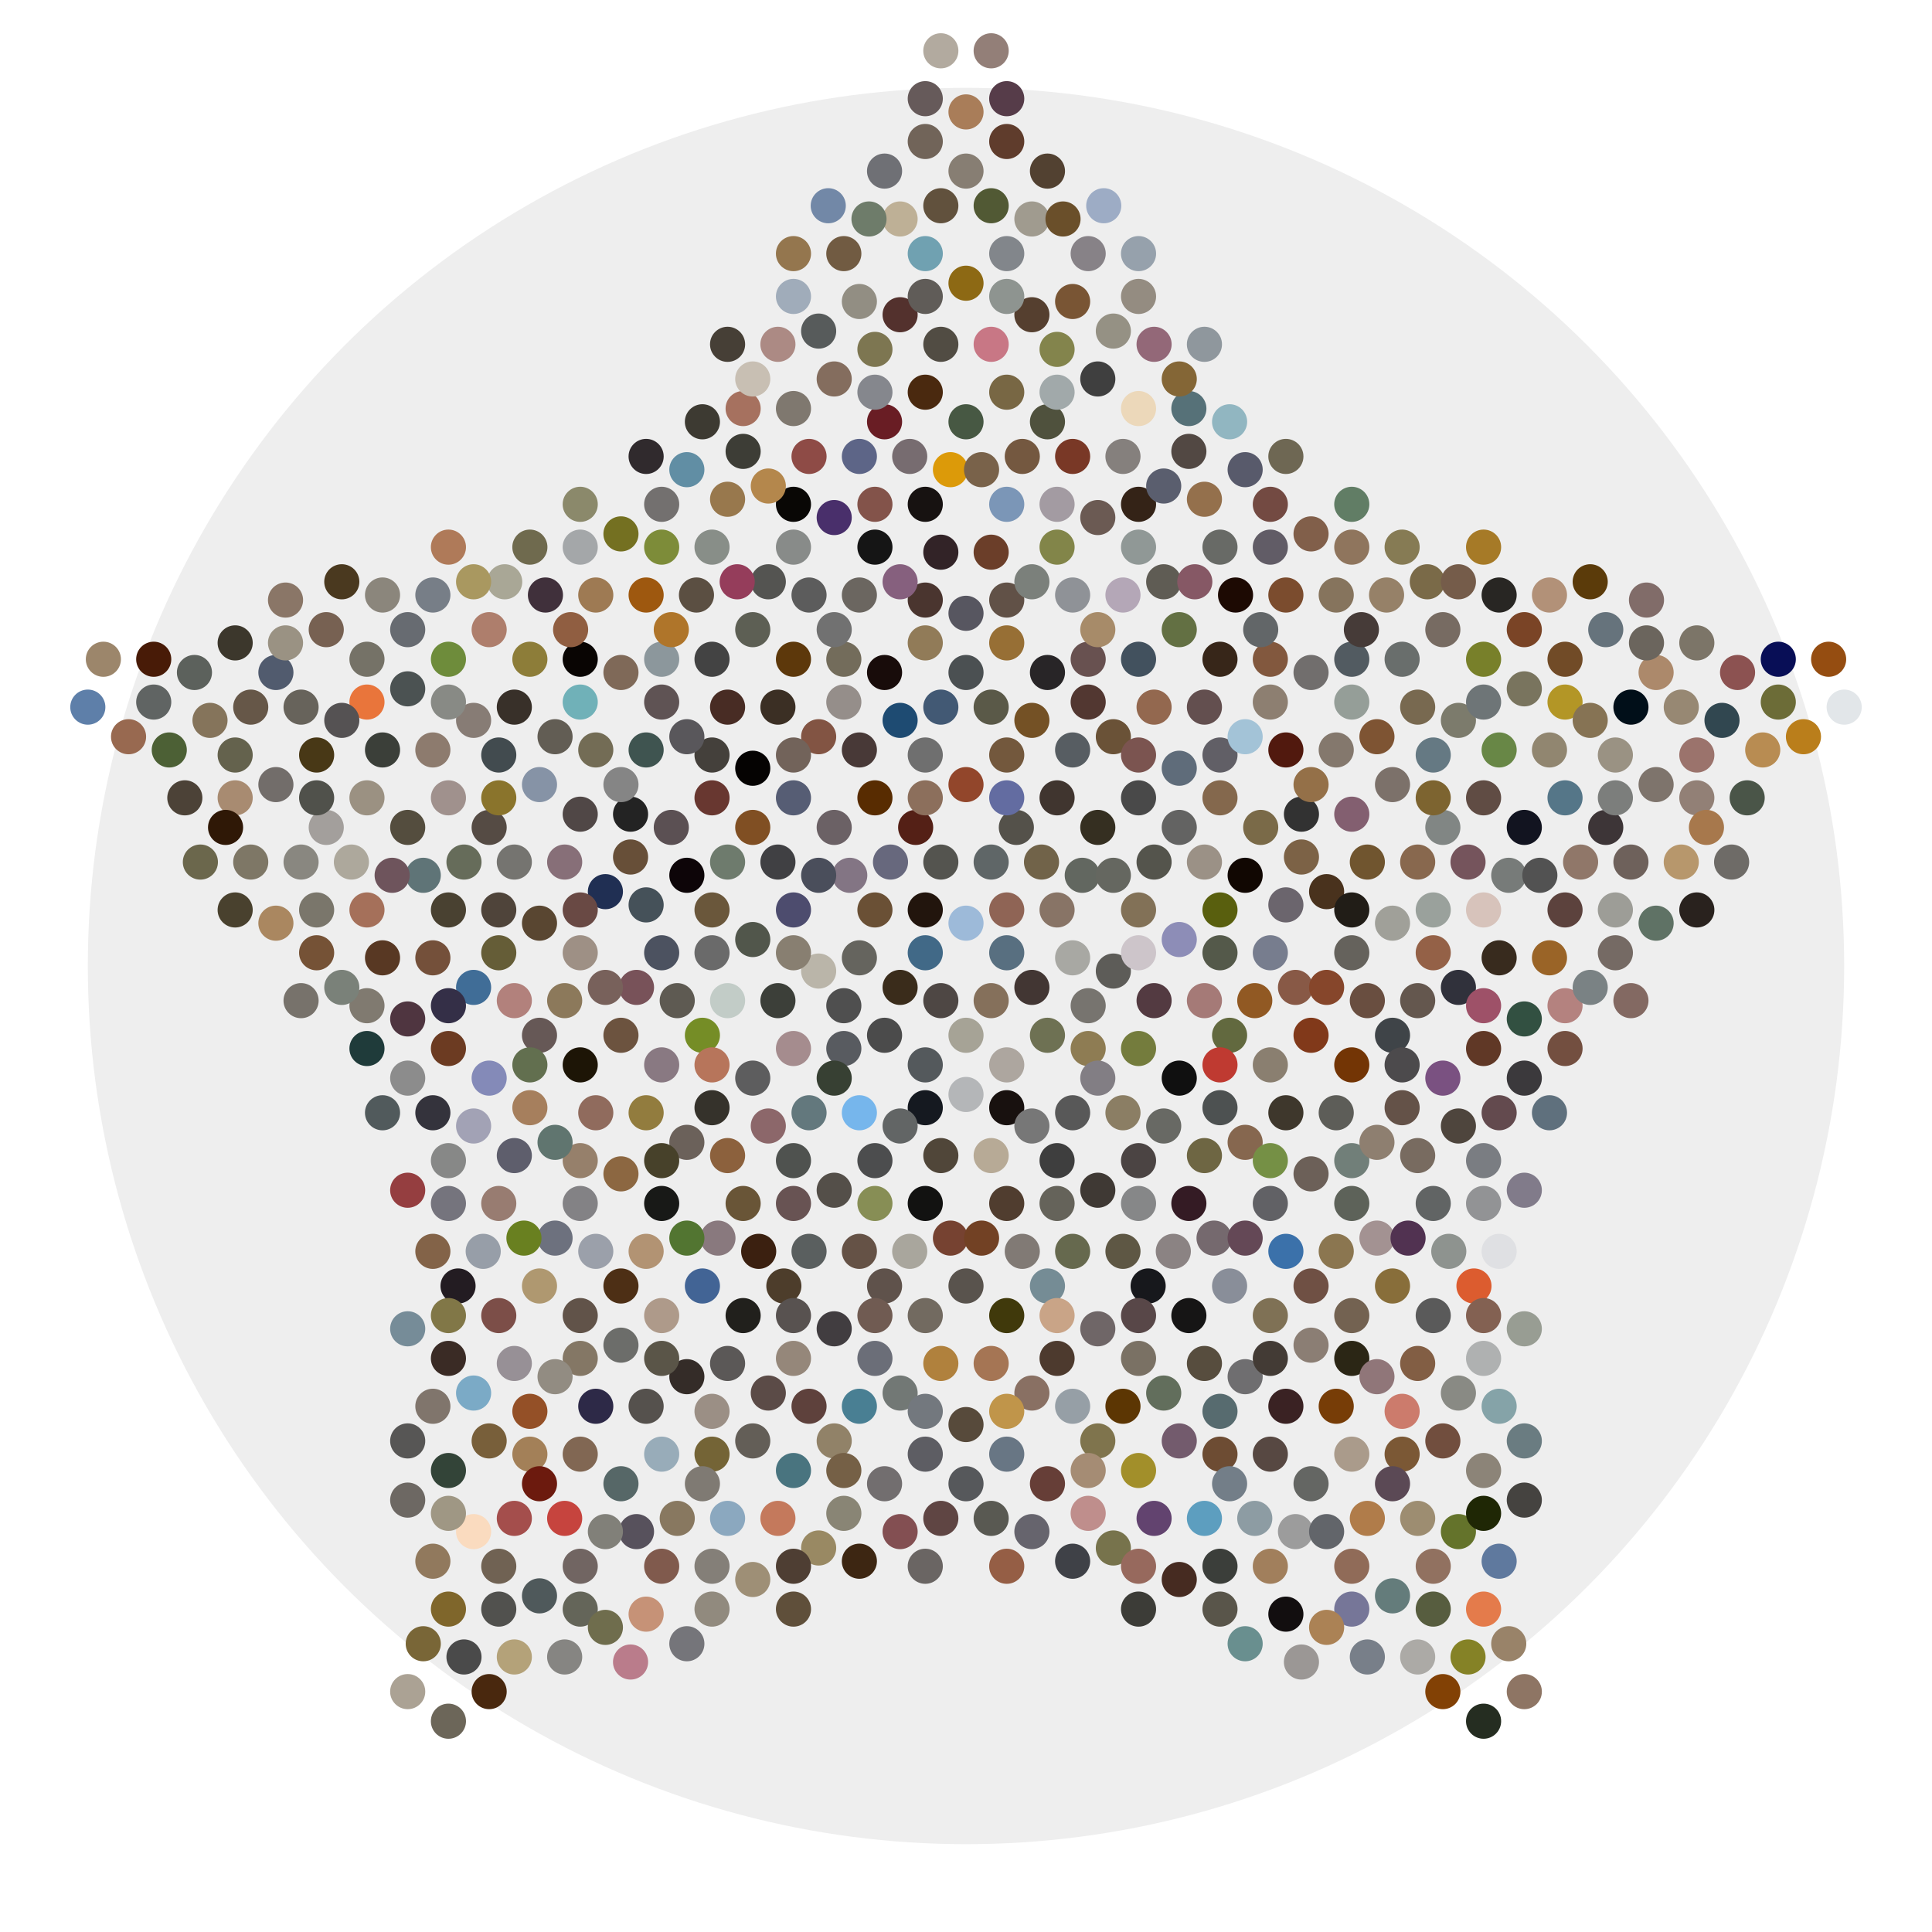 <?xml version="1.0" encoding="utf-8"?>
<svg width="100%" height="100%" viewBox="-110 -110 220 220"
     preserveAspectRatio="xMidYMin meet"
     version="1.1" baseProfile="full" xmlns="http://www.w3.org/2000/svg">
<g style="stroke:#000;stroke-width:0">
<circle cx="0" cy="0" r="100" fill="#eee"/>
<circle cx="0" cy="-4.876" r="2" fill="#9dbad9"/>
<circle cx="-4.638" cy="-1.507" r="2" fill="#416987"/>
<circle cx="4.638" cy="-1.507" r="2" fill="#586f80"/>
<circle cx="-2.866" cy="3.945" r="2" fill="#4e4744"/>
<circle cx="2.866" cy="3.945" r="2" fill="#85705b"/>
<circle cx="-7.504" cy="2.438" r="2" fill="#3a2c1b"/>
<circle cx="7.504" cy="2.438" r="2" fill="#423633"/>
<circle cx="-4.638" cy="-6.383" r="2" fill="#22150d"/>
<circle cx="4.638" cy="-6.383" r="2" fill="#8f6455"/>
<circle cx="0" cy="7.89" r="2" fill="#a6a396"/>
<circle cx="-12.142" cy="-0.931" r="2" fill="#65645e"/>
<circle cx="12.142" cy="-0.931" r="2" fill="#a8a8a3"/>
<circle cx="-9.275" cy="7.89" r="2" fill="#4b4b4b"/>
<circle cx="9.275" cy="7.89" r="2" fill="#6e7153"/>
<circle cx="-4.638" cy="11.26" r="2" fill="#54595c"/>
<circle cx="4.638" cy="11.26" r="2" fill="#ada69f"/>
<circle cx="-2.866" cy="-11.835" r="2" fill="#54544f"/>
<circle cx="2.866" cy="-11.835" r="2" fill="#5f6667"/>
<circle cx="-10.37" cy="-6.383" r="2" fill="#6a5035"/>
<circle cx="10.37" cy="-6.383" r="2" fill="#887466"/>
<circle cx="-13.913" cy="4.521" r="2" fill="#4f4f4f"/>
<circle cx="13.913" cy="4.521" r="2" fill="#77746f"/>
<circle cx="-8.599" cy="-11.835" r="2" fill="#67687d"/>
<circle cx="8.599" cy="-11.835" r="2" fill="#716349"/>
<circle cx="0" cy="14.629" r="2" fill="#b4b6b8"/>
<circle cx="-5.733" cy="-15.78" r="2" fill="#542016"/>
<circle cx="5.733" cy="-15.78" r="2" fill="#54514a"/>
<circle cx="-16.779" cy="0.576" r="2" fill="#bab5a9"/>
<circle cx="16.779" cy="0.576" r="2" fill="#5d5c58"/>
<circle cx="-13.913" cy="9.397" r="2" fill="#585b60"/>
<circle cx="13.913" cy="9.397" r="2" fill="#8e7c53"/>
<circle cx="-4.638" cy="16.136" r="2" fill="#151920"/>
<circle cx="4.638" cy="16.136" r="2" fill="#18110f"/>
<circle cx="-13.237" cy="-10.328" r="2" fill="#837584"/>
<circle cx="13.237" cy="-10.328" r="2" fill="#626760"/>
<circle cx="-19.646" cy="-1.507" r="2" fill="#887f71"/>
<circle cx="19.646" cy="-1.507" r="2" fill="#cdc5ca"/>
<circle cx="-15.008" cy="12.767" r="2" fill="#374033"/>
<circle cx="15.008" cy="12.767" r="2" fill="#827e84"/>
<circle cx="-4.638" cy="-19.15" r="2" fill="#8c6f5c"/>
<circle cx="4.638" cy="-19.15" r="2" fill="#636ca1"/>
<circle cx="-16.779" cy="-10.328" r="2" fill="#4a4e5b"/>
<circle cx="16.779" cy="-10.328" r="2" fill="#656760"/>
<circle cx="-7.504" cy="18.219" r="2" fill="#626565"/>
<circle cx="7.504" cy="18.219" r="2" fill="#777777"/>
<circle cx="-12.142" cy="16.712" r="2" fill="#76b6ec"/>
<circle cx="12.142" cy="16.712" r="2" fill="#585858"/>
<circle cx="0" cy="-20.657" r="2" fill="#92462b"/>
<circle cx="-19.646" cy="-6.383" r="2" fill="#4d4c6e"/>
<circle cx="19.646" cy="-6.383" r="2" fill="#827157"/>
<circle cx="-21.417" cy="3.945" r="2" fill="#3c3f39"/>
<circle cx="21.417" cy="3.945" r="2" fill="#533a41"/>
<circle cx="-19.646" cy="9.397" r="2" fill="#a58c8e"/>
<circle cx="19.646" cy="9.397" r="2" fill="#747c3d"/>
<circle cx="-10.37" cy="-19.15" r="2" fill="#582c01"/>
<circle cx="10.37" cy="-19.15" r="2" fill="#40352f"/>
<circle cx="-15.008" cy="-15.78" r="2" fill="#6b6165"/>
<circle cx="15.008" cy="-15.78" r="2" fill="#352f21"/>
<circle cx="-2.866" cy="21.588" r="2" fill="#504639"/>
<circle cx="2.866" cy="21.588" r="2" fill="#b7aa96"/>
<circle cx="-21.417" cy="-11.835" r="2" fill="#404043"/>
<circle cx="21.417" cy="-11.835" r="2" fill="#54544c"/>
<circle cx="-24.283" cy="-3.014" r="2" fill="#51564b"/>
<circle cx="24.283" cy="-3.014" r="2" fill="#8d8db7"/>
<circle cx="-10.37" cy="22.164" r="2" fill="#4c4d4e"/>
<circle cx="10.37" cy="22.164" r="2" fill="#3e3e3e"/>
<circle cx="-4.638" cy="-24.026" r="2" fill="#6f6f6f"/>
<circle cx="4.638" cy="-24.026" r="2" fill="#73583d"/>
<circle cx="-17.874" cy="16.712" r="2" fill="#63787d"/>
<circle cx="17.874" cy="16.712" r="2" fill="#8b7e64"/>
<circle cx="-27.15" cy="3.945" r="2" fill="#c2ccc7"/>
<circle cx="27.15" cy="3.945" r="2" fill="#a57a77"/>
<circle cx="-24.283" cy="12.767" r="2" fill="#5d5d5e"/>
<circle cx="24.283" cy="12.767" r="2" fill="#101010"/>
<circle cx="-4.638" cy="27.04" r="2" fill="#121211"/>
<circle cx="4.638" cy="27.04" r="2" fill="#503d2f"/>
<circle cx="-12.142" cy="-24.602" r="2" fill="#483937"/>
<circle cx="12.142" cy="-24.602" r="2" fill="#575d62"/>
<circle cx="-19.646" cy="-19.15" r="2" fill="#565d74"/>
<circle cx="19.646" cy="-19.15" r="2" fill="#494949"/>
<circle cx="-28.921" cy="-1.507" r="2" fill="#6a6a6a"/>
<circle cx="28.921" cy="-1.507" r="2" fill="#54594a"/>
<circle cx="-10.37" cy="27.04" r="2" fill="#878e55"/>
<circle cx="10.37" cy="27.04" r="2" fill="#65635a"/>
<circle cx="-7.504" cy="-27.971" r="2" fill="#1e4b72"/>
<circle cx="7.504" cy="-27.971" r="2" fill="#745125"/>
<circle cx="-24.283" cy="-15.78" r="2" fill="#804f23"/>
<circle cx="24.283" cy="-15.78" r="2" fill="#636362"/>
<circle cx="-22.512" cy="18.219" r="2" fill="#8c676a"/>
<circle cx="22.512" cy="18.219" r="2" fill="#686964"/>
<circle cx="-2.866" cy="-29.478" r="2" fill="#425974"/>
<circle cx="2.866" cy="-29.478" r="2" fill="#5a5948"/>
<circle cx="-27.15" cy="-11.835" r="2" fill="#6e7b6d"/>
<circle cx="27.15" cy="-11.835" r="2" fill="#9b9186"/>
<circle cx="-19.646" cy="22.164" r="2" fill="#4f524f"/>
<circle cx="19.646" cy="22.164" r="2" fill="#4b4443"/>
<circle cx="-15.008" cy="25.533" r="2" fill="#544f49"/>
<circle cx="15.008" cy="25.533" r="2" fill="#3f3934"/>
<circle cx="-28.921" cy="-6.383" r="2" fill="#6a573b"/>
<circle cx="28.921" cy="-6.383" r="2" fill="#595f0e"/>
<circle cx="-30.016" cy="7.89" r="2" fill="#758d26"/>
<circle cx="30.016" cy="7.89" r="2" fill="#62693f"/>
<circle cx="-28.921" cy="11.26" r="2" fill="#b7755b"/>
<circle cx="28.921" cy="11.26" r="2" fill="#bf3a31"/>
<circle cx="-1.771" cy="30.985" r="2" fill="#764231"/>
<circle cx="1.771" cy="30.985" r="2" fill="#724124"/>
<circle cx="-16.779" cy="-26.109" r="2" fill="#825443"/>
<circle cx="16.779" cy="-26.109" r="2" fill="#6a5237"/>
<circle cx="-19.646" cy="-24.026" r="2" fill="#72635a"/>
<circle cx="19.646" cy="-24.026" r="2" fill="#7b5450"/>
<circle cx="-32.882" cy="3.945" r="2" fill="#5e5a52"/>
<circle cx="32.882" cy="3.945" r="2" fill="#915923"/>
<circle cx="-28.921" cy="16.136" r="2" fill="#35322b"/>
<circle cx="28.921" cy="16.136" r="2" fill="#4d5151"/>
<circle cx="-6.409" cy="32.492" r="2" fill="#a9a69d"/>
<circle cx="6.409" cy="32.492" r="2" fill="#817a75"/>
<circle cx="-13.913" cy="-30.054" r="2" fill="#958e8a"/>
<circle cx="13.913" cy="-30.054" r="2" fill="#523731"/>
<circle cx="-24.283" cy="-22.519" r="2" fill="#050302"/>
<circle cx="24.283" cy="-22.519" r="2" fill="#5f6c7a"/>
<circle cx="-19.646" cy="27.04" r="2" fill="#685353"/>
<circle cx="19.646" cy="27.04" r="2" fill="#868788"/>
<circle cx="0" cy="-33.423" r="2" fill="#4b5052"/>
<circle cx="-31.787" cy="-10.328" r="2" fill="#0d0508"/>
<circle cx="31.787" cy="-10.328" r="2" fill="#110702"/>
<circle cx="-9.275" cy="-33.423" r="2" fill="#180c0a"/>
<circle cx="9.275" cy="-33.423" r="2" fill="#282527"/>
<circle cx="-34.654" cy="-1.507" r="2" fill="#4c5260"/>
<circle cx="34.654" cy="-1.507" r="2" fill="#777d8e"/>
<circle cx="-27.15" cy="21.588" r="2" fill="#8c613d"/>
<circle cx="27.15" cy="21.588" r="2" fill="#6e6643"/>
<circle cx="-12.142" cy="32.492" r="2" fill="#655246"/>
<circle cx="12.142" cy="32.492" r="2" fill="#66694e"/>
<circle cx="-28.921" cy="-19.15" r="2" fill="#683730"/>
<circle cx="28.921" cy="-19.15" r="2" fill="#84684d"/>
<circle cx="-21.417" cy="-29.478" r="2" fill="#3b2f24"/>
<circle cx="21.417" cy="-29.478" r="2" fill="#93684f"/>
<circle cx="-34.654" cy="11.26" r="2" fill="#897982"/>
<circle cx="34.654" cy="11.26" r="2" fill="#8a7f70"/>
<circle cx="0" cy="36.437" r="2" fill="#59534d"/>
<circle cx="-25.378" cy="27.04" r="2" fill="#695537"/>
<circle cx="25.378" cy="27.04" r="2" fill="#341b24"/>
<circle cx="-17.874" cy="32.492" r="2" fill="#5a5f5f"/>
<circle cx="17.874" cy="32.492" r="2" fill="#5e5744"/>
<circle cx="-4.638" cy="-36.793" r="2" fill="#917b58"/>
<circle cx="4.638" cy="-36.793" r="2" fill="#976f35"/>
<circle cx="-33.559" cy="-15.78" r="2" fill="#5b5053"/>
<circle cx="33.559" cy="-15.78" r="2" fill="#7a6a48"/>
<circle cx="-36.425" cy="-6.959" r="2" fill="#455159"/>
<circle cx="36.425" cy="-6.959" r="2" fill="#6b656d"/>
<circle cx="-9.275" cy="36.437" r="2" fill="#5f524b"/>
<circle cx="9.275" cy="36.437" r="2" fill="#758c95"/>
<circle cx="-37.52" cy="2.438" r="2" fill="#785259"/>
<circle cx="37.52" cy="2.438" r="2" fill="#885946"/>
<circle cx="-31.787" cy="20.081" r="2" fill="#6b615a"/>
<circle cx="31.787" cy="20.081" r="2" fill="#86674f"/>
<circle cx="-13.913" cy="-34.93" r="2" fill="#736c5b"/>
<circle cx="13.913" cy="-34.93" r="2" fill="#685150"/>
<circle cx="-28.921" cy="-24.026" r="2" fill="#44403b"/>
<circle cx="28.921" cy="-24.026" r="2" fill="#615f66"/>
<circle cx="-19.646" cy="-34.93" r="2" fill="#5d380b"/>
<circle cx="19.646" cy="-34.93" r="2" fill="#42515e"/>
<circle cx="-27.15" cy="-29.478" r="2" fill="#482c24"/>
<circle cx="27.15" cy="-29.478" r="2" fill="#634f4f"/>
<circle cx="-39.291" cy="7.89" r="2" fill="#6c533f"/>
<circle cx="39.291" cy="7.89" r="2" fill="#81391a"/>
<circle cx="-36.425" cy="16.712" r="2" fill="#927c3e"/>
<circle cx="36.425" cy="16.712" r="2" fill="#3e372c"/>
<circle cx="-4.638" cy="39.807" r="2" fill="#726a60"/>
<circle cx="4.638" cy="39.807" r="2" fill="#40390b"/>
<circle cx="-23.607" cy="32.492" r="2" fill="#3b2010"/>
<circle cx="23.607" cy="32.492" r="2" fill="#8b8383"/>
<circle cx="0" cy="-40.162" r="2" fill="#575660"/>
<circle cx="-38.197" cy="-12.411" r="2" fill="#674f38"/>
<circle cx="38.197" cy="-12.411" r="2" fill="#7c6246"/>
<circle cx="-15.008" cy="-38.3" r="2" fill="#717171"/>
<circle cx="15.008" cy="-38.3" r="2" fill="#a78b69"/>
<circle cx="-31.787" cy="-26.109" r="2" fill="#59575b"/>
<circle cx="31.787" cy="-26.109" r="2" fill="#a3c3d7"/>
<circle cx="-41.063" cy="2.438" r="2" fill="#78615b"/>
<circle cx="41.063" cy="2.438" r="2" fill="#86462b"/>
<circle cx="-34.654" cy="22.164" r="2" fill="#47412a"/>
<circle cx="34.654" cy="22.164" r="2" fill="#759045"/>
<circle cx="-10.37" cy="39.807" r="2" fill="#705b52"/>
<circle cx="10.37" cy="39.807" r="2" fill="#c9a487"/>
<circle cx="-4.638" cy="-41.669" r="2" fill="#4a352f"/>
<circle cx="4.638" cy="-41.669" r="2" fill="#615147"/>
<circle cx="-38.197" cy="-17.287" r="2" fill="#232323"/>
<circle cx="38.197" cy="-17.287" r="2" fill="#323232"/>
<circle cx="-28.245" cy="30.985" r="2" fill="#89797e"/>
<circle cx="28.245" cy="30.985" r="2" fill="#75696e"/>
<circle cx="-20.741" cy="36.437" r="2" fill="#4d3d2b"/>
<circle cx="20.741" cy="36.437" r="2" fill="#17181c"/>
<circle cx="-41.063" cy="-8.466" r="2" fill="#202f53"/>
<circle cx="41.063" cy="-8.466" r="2" fill="#49321d"/>
<circle cx="-12.142" cy="-42.245" r="2" fill="#6b6660"/>
<circle cx="12.142" cy="-42.245" r="2" fill="#8f9297"/>
<circle cx="-43.929" cy="-1.507" r="2" fill="#9e9085"/>
<circle cx="43.929" cy="-1.507" r="2" fill="#65625c"/>
<circle cx="-36.425" cy="-24.602" r="2" fill="#3f5450"/>
<circle cx="36.425" cy="-24.602" r="2" fill="#51190e"/>
<circle cx="-34.654" cy="27.04" r="2" fill="#181917"/>
<circle cx="34.654" cy="27.04" r="2" fill="#616165"/>
<circle cx="-15.008" cy="41.313" r="2" fill="#413d40"/>
<circle cx="15.008" cy="41.313" r="2" fill="#6f6667"/>
<circle cx="-7.504" cy="-43.752" r="2" fill="#86607e"/>
<circle cx="7.504" cy="-43.752" r="2" fill="#7b807b"/>
<circle cx="-43.929" cy="-6.383" r="2" fill="#694944"/>
<circle cx="43.929" cy="-6.383" r="2" fill="#211d17"/>
<circle cx="-31.787" cy="30.985" r="2" fill="#527531"/>
<circle cx="31.787" cy="30.985" r="2" fill="#644856"/>
<circle cx="-39.291" cy="-20.657" r="2" fill="#858585"/>
<circle cx="39.291" cy="-20.657" r="2" fill="#947048"/>
<circle cx="-19.646" cy="39.807" r="2" fill="#585250"/>
<circle cx="19.646" cy="39.807" r="2" fill="#584748"/>
<circle cx="-43.929" cy="11.26" r="2" fill="#1d1506"/>
<circle cx="43.929" cy="11.26" r="2" fill="#733505"/>
<circle cx="-24.283" cy="-38.3" r="2" fill="#5d5f54"/>
<circle cx="24.283" cy="-38.3" r="2" fill="#637043"/>
<circle cx="-42.158" cy="16.712" r="2" fill="#906b5d"/>
<circle cx="42.158" cy="16.712" r="2" fill="#5d5d58"/>
<circle cx="-2.866" cy="45.259" r="2" fill="#b0813d"/>
<circle cx="2.866" cy="45.259" r="2" fill="#a57554"/>
<circle cx="-28.921" cy="-34.93" r="2" fill="#434343"/>
<circle cx="28.921" cy="-34.93" r="2" fill="#372619"/>
<circle cx="-45.701" cy="3.945" r="2" fill="#8c795b"/>
<circle cx="45.701" cy="3.945" r="2" fill="#694e40"/>
<circle cx="-39.291" cy="23.67" r="2" fill="#8c6741"/>
<circle cx="39.291" cy="23.67" r="2" fill="#6c6058"/>
<circle cx="-34.654" cy="-30.054" r="2" fill="#5f5354"/>
<circle cx="34.654" cy="-30.054" r="2" fill="#8d7f71"/>
<circle cx="-10.37" cy="44.683" r="2" fill="#6b6e78"/>
<circle cx="10.37" cy="44.683" r="2" fill="#4d3a2e"/>
<circle cx="-17.874" cy="-42.245" r="2" fill="#5c5c5c"/>
<circle cx="17.874" cy="-42.245" r="2" fill="#b4a7b7"/>
<circle cx="-2.866" cy="-47.121" r="2" fill="#322327"/>
<circle cx="2.866" cy="-47.121" r="2" fill="#6b3e29"/>
<circle cx="-43.929" cy="-17.287" r="2" fill="#504746"/>
<circle cx="43.929" cy="-17.287" r="2" fill="#835f70"/>
<circle cx="-45.701" cy="-11.835" r="2" fill="#876f78"/>
<circle cx="45.701" cy="-11.835" r="2" fill="#70552f"/>
<circle cx="-30.016" cy="36.437" r="2" fill="#426495"/>
<circle cx="30.016" cy="36.437" r="2" fill="#898e99"/>
<circle cx="-25.378" cy="39.807" r="2" fill="#21201c"/>
<circle cx="25.378" cy="39.807" r="2" fill="#161515"/>
<circle cx="-48.567" cy="-4.876" r="2" fill="#594631"/>
<circle cx="48.567" cy="-4.876" r="2" fill="#a0a099"/>
<circle cx="-36.425" cy="32.492" r="2" fill="#b29373"/>
<circle cx="36.425" cy="32.492" r="2" fill="#3b71aa"/>
<circle cx="-10.37" cy="-47.697" r="2" fill="#151515"/>
<circle cx="10.37" cy="-47.697" r="2" fill="#828549"/>
<circle cx="-42.158" cy="-24.602" r="2" fill="#736c55"/>
<circle cx="42.158" cy="-24.602" r="2" fill="#84786d"/>
<circle cx="-19.646" cy="44.683" r="2" fill="#95877a"/>
<circle cx="19.646" cy="44.683" r="2" fill="#7a7164"/>
<circle cx="-22.512" cy="-43.752" r="2" fill="#545451"/>
<circle cx="22.512" cy="-43.752" r="2" fill="#5f5c54"/>
<circle cx="-43.929" cy="22.164" r="2" fill="#96806b"/>
<circle cx="43.929" cy="22.164" r="2" fill="#717f79"/>
<circle cx="-7.504" cy="48.628" r="2" fill="#727875"/>
<circle cx="7.504" cy="48.628" r="2" fill="#897063"/>
<circle cx="-34.654" cy="-34.93" r="2" fill="#8c979c"/>
<circle cx="34.654" cy="-34.93" r="2" fill="#82583e"/>
<circle cx="-48.567" cy="7.89" r="2" fill="#665856"/>
<circle cx="48.567" cy="7.89" r="2" fill="#3f4448"/>
<circle cx="-4.638" cy="50.71" r="2" fill="#73787e"/>
<circle cx="4.638" cy="50.71" r="2" fill="#c0954a"/>
<circle cx="-26.055" cy="-43.752" r="2" fill="#953d5b"/>
<circle cx="26.055" cy="-43.752" r="2" fill="#865865"/>
<circle cx="-33.559" cy="-38.3" r="2" fill="#af752a"/>
<circle cx="33.559" cy="-38.3" r="2" fill="#626668"/>
<circle cx="-49.662" cy="11.26" r="2" fill="#626f4f"/>
<circle cx="49.662" cy="11.26" r="2" fill="#4c4a4c"/>
<circle cx="-46.795" cy="20.081" r="2" fill="#60756f"/>
<circle cx="46.795" cy="20.081" r="2" fill="#8e7f70"/>
<circle cx="-51.433" cy="3.945" r="2" fill="#b2817c"/>
<circle cx="51.433" cy="3.945" r="2" fill="#64574e"/>
<circle cx="-43.929" cy="27.04" r="2" fill="#838285"/>
<circle cx="43.929" cy="27.04" r="2" fill="#5d6259"/>
<circle cx="-12.142" cy="50.135" r="2" fill="#497f93"/>
<circle cx="12.142" cy="50.135" r="2" fill="#969fa6"/>
<circle cx="-19.646" cy="-47.697" r="2" fill="#888b89"/>
<circle cx="19.646" cy="-47.697" r="2" fill="#909896"/>
<circle cx="-39.291" cy="-33.423" r="2" fill="#7f6958"/>
<circle cx="39.291" cy="-33.423" r="2" fill="#716e6d"/>
<circle cx="-49.662" cy="16.136" r="2" fill="#a67f5d"/>
<circle cx="49.662" cy="16.136" r="2" fill="#645248"/>
<circle cx="0" cy="52.217" r="2" fill="#574a3b"/>
<circle cx="-30.693" cy="-42.245" r="2" fill="#5b4f42"/>
<circle cx="30.693" cy="-42.245" r="2" fill="#1d0a03"/>
<circle cx="-4.638" cy="-52.573" r="2" fill="#171211"/>
<circle cx="4.638" cy="-52.573" r="2" fill="#7b96b7"/>
<circle cx="-48.567" cy="-20.657" r="2" fill="#8693a6"/>
<circle cx="48.567" cy="-20.657" r="2" fill="#7c716a"/>
<circle cx="-51.433" cy="-11.835" r="2" fill="#757470"/>
<circle cx="51.433" cy="-11.835" r="2" fill="#88684e"/>
<circle cx="-34.654" cy="39.807" r="2" fill="#ae9a8a"/>
<circle cx="34.654" cy="39.807" r="2" fill="#7f7155"/>
<circle cx="-27.15" cy="45.259" r="2" fill="#5b5857"/>
<circle cx="27.15" cy="45.259" r="2" fill="#574d3e"/>
<circle cx="-42.158" cy="32.492" r="2" fill="#9ba0aa"/>
<circle cx="42.158" cy="32.492" r="2" fill="#8b7650"/>
<circle cx="-17.874" cy="50.135" r="2" fill="#5e413c"/>
<circle cx="17.874" cy="50.135" r="2" fill="#5c3603"/>
<circle cx="-15.008" cy="-51.066" r="2" fill="#492f6b"/>
<circle cx="15.008" cy="-51.066" r="2" fill="#6b5a53"/>
<circle cx="-43.929" cy="-30.054" r="2" fill="#70b1b8"/>
<circle cx="43.929" cy="-30.054" r="2" fill="#959e98"/>
<circle cx="-53.205" cy="-1.507" r="2" fill="#655d37"/>
<circle cx="53.205" cy="-1.507" r="2" fill="#946147"/>
<circle cx="-10.37" cy="-52.573" r="2" fill="#83534a"/>
<circle cx="10.37" cy="-52.573" r="2" fill="#a39ba2"/>
<circle cx="-39.291" cy="36.437" r="2" fill="#4d2f15"/>
<circle cx="39.291" cy="36.437" r="2" fill="#6f5044"/>
<circle cx="-22.512" cy="48.628" r="2" fill="#5b4b47"/>
<circle cx="22.512" cy="48.628" r="2" fill="#626e5c"/>
<circle cx="-46.795" cy="-26.109" r="2" fill="#625d54"/>
<circle cx="46.795" cy="-26.109" r="2" fill="#7e5433"/>
<circle cx="-53.205" cy="-6.383" r="2" fill="#4f443a"/>
<circle cx="53.205" cy="-6.383" r="2" fill="#9aa19c"/>
<circle cx="-54.299" cy="12.767" r="2" fill="#848ab8"/>
<circle cx="54.299" cy="12.767" r="2" fill="#7a5181"/>
<circle cx="-51.433" cy="21.588" r="2" fill="#5e5e6c"/>
<circle cx="51.433" cy="21.588" r="2" fill="#786b60"/>
<circle cx="-4.638" cy="55.587" r="2" fill="#5d5d63"/>
<circle cx="4.638" cy="55.587" r="2" fill="#687684"/>
<circle cx="-28.921" cy="-47.697" r="2" fill="#888e88"/>
<circle cx="28.921" cy="-47.697" r="2" fill="#686a66"/>
<circle cx="-36.425" cy="-42.245" r="2" fill="#9e580f"/>
<circle cx="36.425" cy="-42.245" r="2" fill="#7b4c2e"/>
<circle cx="-19.646" cy="-52.573" r="2" fill="#090705"/>
<circle cx="19.646" cy="-52.573" r="2" fill="#342317"/>
<circle cx="-43.929" cy="-34.93" r="2" fill="#090503"/>
<circle cx="43.929" cy="-34.93" r="2" fill="#525b61"/>
<circle cx="-56.071" cy="2.438" r="2" fill="#406d97"/>
<circle cx="56.071" cy="2.438" r="2" fill="#30313b"/>
<circle cx="-46.795" cy="30.985" r="2" fill="#6d717e"/>
<circle cx="46.795" cy="30.985" r="2" fill="#a39292"/>
<circle cx="-15.008" cy="54.08" r="2" fill="#918268"/>
<circle cx="15.008" cy="54.08" r="2" fill="#7f744d"/>
<circle cx="-54.299" cy="-15.78" r="2" fill="#554b44"/>
<circle cx="54.299" cy="-15.78" r="2" fill="#818684"/>
<circle cx="-31.787" cy="46.765" r="2" fill="#342c28"/>
<circle cx="31.787" cy="46.765" r="2" fill="#6f6e70"/>
<circle cx="-1.771" cy="-56.518" r="2" fill="#dc9a09"/>
<circle cx="1.771" cy="-56.518" r="2" fill="#79624a"/>
<circle cx="-53.205" cy="-19.15" r="2" fill="#8a742c"/>
<circle cx="53.205" cy="-19.15" r="2" fill="#7d6430"/>
<circle cx="-34.654" cy="44.683" r="2" fill="#5a5548"/>
<circle cx="34.654" cy="44.683" r="2" fill="#433b35"/>
<circle cx="-6.409" cy="-58.025" r="2" fill="#776c70"/>
<circle cx="6.409" cy="-58.025" r="2" fill="#745840"/>
<circle cx="-57.166" cy="-11.835" r="2" fill="#666c5a"/>
<circle cx="57.166" cy="-11.835" r="2" fill="#75545c"/>
<circle cx="-39.291" cy="43.176" r="2" fill="#6c6d6a"/>
<circle cx="39.291" cy="43.176" r="2" fill="#8b7e74"/>
<circle cx="-28.921" cy="50.71" r="2" fill="#9b8f85"/>
<circle cx="28.921" cy="50.71" r="2" fill="#576b6f"/>
<circle cx="-53.205" cy="-24.026" r="2" fill="#424b4f"/>
<circle cx="53.205" cy="-24.026" r="2" fill="#657983"/>
<circle cx="-56.071" cy="18.219" r="2" fill="#a2a2b5"/>
<circle cx="56.071" cy="18.219" r="2" fill="#4e453d"/>
<circle cx="-34.654" cy="-47.697" r="2" fill="#7d8c39"/>
<circle cx="34.654" cy="-47.697" r="2" fill="#615c66"/>
<circle cx="0" cy="58.956" r="2" fill="#56585b"/>
<circle cx="-13.913" cy="57.45" r="2" fill="#756046"/>
<circle cx="13.913" cy="57.45" r="2" fill="#a58c74"/>
<circle cx="-22.512" cy="-54.656" r="2" fill="#b4874c"/>
<circle cx="22.512" cy="-54.656" r="2" fill="#5a5e6e"/>
<circle cx="-45.024" cy="-38.3" r="2" fill="#905e41"/>
<circle cx="45.024" cy="-38.3" r="2" fill="#463b38"/>
<circle cx="-58.937" cy="4.521" r="2" fill="#342f47"/>
<circle cx="58.937" cy="4.521" r="2" fill="#9e5168"/>
<circle cx="-50.338" cy="30.985" r="2" fill="#698020"/>
<circle cx="50.338" cy="30.985" r="2" fill="#513251"/>
<circle cx="-12.142" cy="-58.025" r="2" fill="#5d6587"/>
<circle cx="12.142" cy="-58.025" r="2" fill="#793826"/>
<circle cx="-51.433" cy="-29.478" r="2" fill="#383029"/>
<circle cx="51.433" cy="-29.478" r="2" fill="#786950"/>
<circle cx="-58.937" cy="-6.383" r="2" fill="#494131"/>
<circle cx="58.937" cy="-6.383" r="2" fill="#d7c3bb"/>
<circle cx="-43.929" cy="39.807" r="2" fill="#615349"/>
<circle cx="43.929" cy="39.807" r="2" fill="#736251"/>
<circle cx="-24.283" cy="54.08" r="2" fill="#635e57"/>
<circle cx="24.283" cy="54.08" r="2" fill="#735b6d"/>
<circle cx="-9.275" cy="58.956" r="2" fill="#726e6f"/>
<circle cx="9.275" cy="58.956" r="2" fill="#663e37"/>
<circle cx="-58.937" cy="9.397" r="2" fill="#6c3b22"/>
<circle cx="58.937" cy="9.397" r="2" fill="#603826"/>
<circle cx="-27.15" cy="-53.149" r="2" fill="#98784d"/>
<circle cx="27.15" cy="-53.149" r="2" fill="#94704c"/>
<circle cx="-42.158" cy="-42.245" r="2" fill="#9e7a53"/>
<circle cx="42.158" cy="-42.245" r="2" fill="#86745d"/>
<circle cx="-53.205" cy="27.04" r="2" fill="#987c71"/>
<circle cx="53.205" cy="27.04" r="2" fill="#616464"/>
<circle cx="-17.874" cy="-58.025" r="2" fill="#8e4b46"/>
<circle cx="17.874" cy="-58.025" r="2" fill="#85807d"/>
<circle cx="-48.567" cy="36.437" r="2" fill="#af9870"/>
<circle cx="48.567" cy="36.437" r="2" fill="#886e3a"/>
<circle cx="-19.646" cy="57.45" r="2" fill="#49747f"/>
<circle cx="19.646" cy="57.45" r="2" fill="#a28f2a"/>
<circle cx="-49.662" cy="-34.93" r="2" fill="#8d7d39"/>
<circle cx="49.662" cy="-34.93" r="2" fill="#696e6c"/>
<circle cx="-60.709" cy="-0.931" r="2" fill="#74503a"/>
<circle cx="60.709" cy="-0.931" r="2" fill="#382b1e"/>
<circle cx="0" cy="-61.97" r="2" fill="#475843"/>
<circle cx="-58.937" cy="-19.15" r="2" fill="#a0918d"/>
<circle cx="58.937" cy="-19.15" r="2" fill="#604c44"/>
<circle cx="-36.425" cy="50.135" r="2" fill="#55514d"/>
<circle cx="36.425" cy="50.135" r="2" fill="#3a2223"/>
<circle cx="-61.803" cy="-10.328" r="2" fill="#5f7477"/>
<circle cx="61.803" cy="-10.328" r="2" fill="#777b79"/>
<circle cx="-43.929" cy="44.683" r="2" fill="#847765"/>
<circle cx="43.929" cy="44.683" r="2" fill="#2b2615"/>
<circle cx="-28.921" cy="55.587" r="2" fill="#746436"/>
<circle cx="28.921" cy="55.587" r="2" fill="#6d4c33"/>
<circle cx="-9.275" cy="-61.97" r="2" fill="#691d24"/>
<circle cx="9.275" cy="-61.97" r="2" fill="#4f513d"/>
<circle cx="-56.071" cy="-27.971" r="2" fill="#877c75"/>
<circle cx="56.071" cy="-27.971" r="2" fill="#7c7b6c"/>
<circle cx="-39.291" cy="-49.204" r="2" fill="#747021"/>
<circle cx="39.291" cy="-49.204" r="2" fill="#815f4a"/>
<circle cx="-58.937" cy="22.164" r="2" fill="#878887"/>
<circle cx="58.937" cy="22.164" r="2" fill="#7a7d82"/>
<circle cx="-34.654" cy="-52.573" r="2" fill="#73706f"/>
<circle cx="34.654" cy="-52.573" r="2" fill="#734a42"/>
<circle cx="-60.709" cy="16.712" r="2" fill="#34333c"/>
<circle cx="60.709" cy="16.712" r="2" fill="#634a4e"/>
<circle cx="-2.866" cy="62.901" r="2" fill="#5f4543"/>
<circle cx="2.866" cy="62.901" r="2" fill="#595952"/>
<circle cx="-63.575" cy="6.028" r="2" fill="#4f3540"/>
<circle cx="63.575" cy="6.028" r="2" fill="#325041"/>
<circle cx="-25.378" cy="-58.601" r="2" fill="#3d3d36"/>
<circle cx="25.378" cy="-58.601" r="2" fill="#524843"/>
<circle cx="-47.89" cy="-42.245" r="2" fill="#40303b"/>
<circle cx="47.89" cy="-42.245" r="2" fill="#968168"/>
<circle cx="-54.976" cy="32.492" r="2" fill="#979ea8"/>
<circle cx="54.976" cy="32.492" r="2" fill="#8e938f"/>
<circle cx="-13.913" cy="62.326" r="2" fill="#898575"/>
<circle cx="13.913" cy="62.326" r="2" fill="#bf8e8c"/>
<circle cx="-7.504" cy="64.408" r="2" fill="#834f52"/>
<circle cx="7.504" cy="64.408" r="2" fill="#66646d"/>
<circle cx="-31.787" cy="-56.518" r="2" fill="#618ea4"/>
<circle cx="31.787" cy="-56.518" r="2" fill="#585a6b"/>
<circle cx="-63.575" cy="12.767" r="2" fill="#8c8c8c"/>
<circle cx="63.575" cy="12.767" r="2" fill="#3b393c"/>
<circle cx="-58.937" cy="27.04" r="2" fill="#75747d"/>
<circle cx="58.937" cy="27.04" r="2" fill="#929395"/>
<circle cx="-43.929" cy="-47.697" r="2" fill="#a4a7a9"/>
<circle cx="43.929" cy="-47.697" r="2" fill="#8f755d"/>
<circle cx="-63.575" cy="-15.78" r="2" fill="#544d3e"/>
<circle cx="63.575" cy="-15.78" r="2" fill="#121420"/>
<circle cx="-42.158" cy="50.135" r="2" fill="#2d2947"/>
<circle cx="42.158" cy="50.135" r="2" fill="#773d07"/>
<circle cx="-34.654" cy="55.587" r="2" fill="#98acb9"/>
<circle cx="34.654" cy="55.587" r="2" fill="#574842"/>
<circle cx="-4.638" cy="-65.34" r="2" fill="#4a290f"/>
<circle cx="4.638" cy="-65.34" r="2" fill="#786744"/>
<circle cx="-60.709" cy="-24.602" r="2" fill="#8d7b6e"/>
<circle cx="60.709" cy="-24.602" r="2" fill="#688746"/>
<circle cx="-65.346" cy="-10.328" r="2" fill="#6e545c"/>
<circle cx="65.346" cy="-10.328" r="2" fill="#525252"/>
<circle cx="-46.795" cy="46.765" r="2" fill="#928c82"/>
<circle cx="46.795" cy="46.765" r="2" fill="#907679"/>
<circle cx="-10.37" cy="-65.34" r="2" fill="#85878d"/>
<circle cx="10.37" cy="-65.34" r="2" fill="#a1a9aa"/>
<circle cx="-30.016" cy="58.956" r="2" fill="#7f7a73"/>
<circle cx="30.016" cy="58.956" r="2" fill="#737e88"/>
<circle cx="-58.937" cy="-30.054" r="2" fill="#888a85"/>
<circle cx="58.937" cy="-30.054" r="2" fill="#6e7577"/>
<circle cx="-66.441" cy="-0.931" r="2" fill="#583823"/>
<circle cx="66.441" cy="-0.931" r="2" fill="#9a6427"/>
<circle cx="-19.646" cy="-63.477" r="2" fill="#7f786f"/>
<circle cx="19.646" cy="-63.477" r="2" fill="#ecd8ba"/>
<circle cx="-54.299" cy="-38.3" r="2" fill="#ae7e6c"/>
<circle cx="54.299" cy="-38.3" r="2" fill="#776b62"/>
<circle cx="-53.205" cy="39.807" r="2" fill="#7c4e48"/>
<circle cx="53.205" cy="39.807" r="2" fill="#5a5a5a"/>
<circle cx="-21.417" cy="62.901" r="2" fill="#c4795c"/>
<circle cx="21.417" cy="62.901" r="2" fill="#62436f"/>
<circle cx="-52.528" cy="-43.752" r="2" fill="#a9a796"/>
<circle cx="52.528" cy="-43.752" r="2" fill="#7a6a48"/>
<circle cx="-57.842" cy="36.437" r="2" fill="#231c22"/>
<circle cx="57.842" cy="36.437" r="2" fill="#dc5c2f"/>
<circle cx="-16.779" cy="66.271" r="2" fill="#998963"/>
<circle cx="16.779" cy="66.271" r="2" fill="#77734c"/>
<circle cx="-25.378" cy="-63.477" r="2" fill="#a6715f"/>
<circle cx="25.378" cy="-63.477" r="2" fill="#567178"/>
<circle cx="-68.213" cy="4.521" r="2" fill="#807a70"/>
<circle cx="68.213" cy="4.521" r="2" fill="#b4827f"/>
<circle cx="-4.638" cy="68.353" r="2" fill="#6a6563"/>
<circle cx="4.638" cy="68.353" r="2" fill="#955e45"/>
<circle cx="-68.213" cy="-6.383" r="2" fill="#a5705a"/>
<circle cx="68.213" cy="-6.383" r="2" fill="#5c423d"/>
<circle cx="-66.441" cy="16.712" r="2" fill="#515a5c"/>
<circle cx="66.441" cy="16.712" r="2" fill="#5f707d"/>
<circle cx="-63.575" cy="25.533" r="2" fill="#953e40"/>
<circle cx="63.575" cy="25.533" r="2" fill="#817b8a"/>
<circle cx="-51.433" cy="45.259" r="2" fill="#979096"/>
<circle cx="51.433" cy="45.259" r="2" fill="#825e44"/>
<circle cx="-15.008" cy="-66.847" r="2" fill="#846d5e"/>
<circle cx="15.008" cy="-66.847" r="2" fill="#3f3f3f"/>
<circle cx="-36.425" cy="-58.025" r="2" fill="#302a2d"/>
<circle cx="36.425" cy="-58.025" r="2" fill="#6e6753"/>
<circle cx="-43.929" cy="-52.573" r="2" fill="#8b896b"/>
<circle cx="43.929" cy="-52.573" r="2" fill="#617d65"/>
<circle cx="-58.937" cy="-34.93" r="2" fill="#6e8c3b"/>
<circle cx="58.937" cy="-34.93" r="2" fill="#78802a"/>
<circle cx="-27.15" cy="62.901" r="2" fill="#8ba8bf"/>
<circle cx="27.15" cy="62.901" r="2" fill="#5d9ebf"/>
<circle cx="-12.142" cy="67.778" r="2" fill="#3d2612"/>
<circle cx="12.142" cy="67.778" r="2" fill="#3f4147"/>
<circle cx="-68.213" cy="9.397" r="2" fill="#1f3b3a"/>
<circle cx="68.213" cy="9.397" r="2" fill="#734f40"/>
<circle cx="-30.016" cy="-61.97" r="2" fill="#3d3a32"/>
<circle cx="30.016" cy="-61.97" r="2" fill="#91b6c1"/>
<circle cx="-49.662" cy="-47.697" r="2" fill="#6f6a4e"/>
<circle cx="49.662" cy="-47.697" r="2" fill="#867b54"/>
<circle cx="-60.709" cy="32.492" r="2" fill="#836348"/>
<circle cx="60.709" cy="32.492" r="2" fill="#dfe0e3"/>
<circle cx="-66.441" cy="-24.602" r="2" fill="#3b3f39"/>
<circle cx="66.441" cy="-24.602" r="2" fill="#918670"/>
<circle cx="-43.929" cy="55.587" r="2" fill="#816753"/>
<circle cx="43.929" cy="55.587" r="2" fill="#aa9b8b"/>
<circle cx="-2.866" cy="-70.792" r="2" fill="#514c43"/>
<circle cx="2.866" cy="-70.792" r="2" fill="#c87785"/>
<circle cx="-68.213" cy="-19.15" r="2" fill="#9b9182"/>
<circle cx="68.213" cy="-19.15" r="2" fill="#557688"/>
<circle cx="-39.291" cy="58.956" r="2" fill="#566767"/>
<circle cx="39.291" cy="58.956" r="2" fill="#646663"/>
<circle cx="-10.37" cy="-70.216" r="2" fill="#7d7651"/>
<circle cx="10.37" cy="-70.216" r="2" fill="#83844c"/>
<circle cx="-63.575" cy="-31.561" r="2" fill="#4b5252"/>
<circle cx="63.575" cy="-31.561" r="2" fill="#79745e"/>
<circle cx="-69.984" cy="-11.835" r="2" fill="#ada89c"/>
<circle cx="69.984" cy="-11.835" r="2" fill="#907769"/>
<circle cx="-49.662" cy="50.71" r="2" fill="#945027"/>
<circle cx="49.662" cy="50.71" r="2" fill="#cc7b6c"/>
<circle cx="-32.882" cy="62.901" r="2" fill="#887860"/>
<circle cx="32.882" cy="62.901" r="2" fill="#8d9ca3"/>
<circle cx="-24.283" cy="-66.847" r="2" fill="#c8bfb3"/>
<circle cx="24.283" cy="-66.847" r="2" fill="#846636"/>
<circle cx="-56.071" cy="-43.752" r="2" fill="#a99860"/>
<circle cx="56.071" cy="-43.752" r="2" fill="#755c4a"/>
<circle cx="-71.079" cy="2.438" r="2" fill="#7a8179"/>
<circle cx="71.079" cy="2.438" r="2" fill="#7a8284"/>
<circle cx="-58.937" cy="39.807" r="2" fill="#817747"/>
<circle cx="58.937" cy="39.807" r="2" fill="#836152"/>
<circle cx="-19.646" cy="68.353" r="2" fill="#4e3e33"/>
<circle cx="19.646" cy="68.353" r="2" fill="#97695d"/>
<circle cx="-73.945" cy="-1.507" r="2" fill="#755236"/>
<circle cx="73.945" cy="-1.507" r="2" fill="#756a64"/>
<circle cx="-58.937" cy="44.683" r="2" fill="#3a2b25"/>
<circle cx="58.937" cy="44.683" r="2" fill="#afb1b1"/>
<circle cx="-24.283" cy="69.86" r="2" fill="#9e8f76"/>
<circle cx="24.283" cy="69.86" r="2" fill="#462b21"/>
<circle cx="-21.417" cy="-70.792" r="2" fill="#ac8a84"/>
<circle cx="21.417" cy="-70.792" r="2" fill="#936878"/>
<circle cx="-60.709" cy="-42.245" r="2" fill="#777e87"/>
<circle cx="60.709" cy="-42.245" r="2" fill="#282623"/>
<circle cx="-16.779" cy="-72.299" r="2" fill="#575b5b"/>
<circle cx="16.779" cy="-72.299" r="2" fill="#959184"/>
<circle cx="-63.575" cy="-38.3" r="2" fill="#676b71"/>
<circle cx="63.575" cy="-38.3" r="2" fill="#7a4426"/>
<circle cx="-73.945" cy="-6.383" r="2" fill="#7a766b"/>
<circle cx="73.945" cy="-6.383" r="2" fill="#9d9d97"/>
<circle cx="-56.071" cy="48.628" r="2" fill="#7baac6"/>
<circle cx="56.071" cy="48.628" r="2" fill="#898a84"/>
<circle cx="-28.921" cy="68.353" r="2" fill="#847f78"/>
<circle cx="28.921" cy="68.353" r="2" fill="#3b3e3a"/>
<circle cx="-7.504" cy="-74.161" r="2" fill="#53312d"/>
<circle cx="7.504" cy="-74.161" r="2" fill="#553f2f"/>
<circle cx="-72.85" cy="-15.78" r="2" fill="#a39f9c"/>
<circle cx="72.85" cy="-15.78" r="2" fill="#3d3537"/>
<circle cx="-49.662" cy="55.587" r="2" fill="#a38058"/>
<circle cx="49.662" cy="55.587" r="2" fill="#7b5835"/>
<circle cx="-37.52" cy="64.408" r="2" fill="#57515c"/>
<circle cx="37.52" cy="64.408" r="2" fill="#9c9c9c"/>
<circle cx="-68.213" cy="-30.054" r="2" fill="#e9753b"/>
<circle cx="68.213" cy="-30.054" r="2" fill="#b39626"/>
<circle cx="-75.717" cy="3.945" r="2" fill="#77726b"/>
<circle cx="75.717" cy="3.945" r="2" fill="#836962"/>
<circle cx="-27.15" cy="-70.792" r="2" fill="#463f36"/>
<circle cx="27.15" cy="-70.792" r="2" fill="#8f979d"/>
<circle cx="-63.575" cy="41.313" r="2" fill="#768c98"/>
<circle cx="63.575" cy="41.313" r="2" fill="#989d93"/>
<circle cx="-58.937" cy="-47.697" r="2" fill="#af7a59"/>
<circle cx="58.937" cy="-47.697" r="2" fill="#a67a27"/>
<circle cx="-19.646" cy="73.23" r="2" fill="#5f4f3a"/>
<circle cx="19.646" cy="73.23" r="2" fill="#3c3c37"/>
<circle cx="-73.945" cy="-19.15" r="2" fill="#50514b"/>
<circle cx="73.945" cy="-19.15" r="2" fill="#7c7e7c"/>
<circle cx="-48.567" cy="58.956" r="2" fill="#6c1a0e"/>
<circle cx="48.567" cy="58.956" r="2" fill="#5b4955"/>
<circle cx="-41.063" cy="64.408" r="2" fill="#818079"/>
<circle cx="41.063" cy="64.408" r="2" fill="#62656a"/>
<circle cx="-4.638" cy="-76.244" r="2" fill="#605c58"/>
<circle cx="4.638" cy="-76.244" r="2" fill="#8e9490"/>
<circle cx="-71.079" cy="-27.971" r="2" fill="#555253"/>
<circle cx="71.079" cy="-27.971" r="2" fill="#867354"/>
<circle cx="-75.717" cy="-11.835" r="2" fill="#898780"/>
<circle cx="75.717" cy="-11.835" r="2" fill="#6e615b"/>
<circle cx="-68.213" cy="-34.93" r="2" fill="#757267"/>
<circle cx="68.213" cy="-34.93" r="2" fill="#714b27"/>
<circle cx="-54.299" cy="54.08" r="2" fill="#785f3a"/>
<circle cx="54.299" cy="54.08" r="2" fill="#714e3e"/>
<circle cx="-34.654" cy="68.353" r="2" fill="#805a4d"/>
<circle cx="34.654" cy="68.353" r="2" fill="#a17f5c"/>
<circle cx="-12.142" cy="-75.668" r="2" fill="#928e83"/>
<circle cx="12.142" cy="-75.668" r="2" fill="#795534"/>
<circle cx="-45.701" cy="62.901" r="2" fill="#c6443e"/>
<circle cx="45.701" cy="62.901" r="2" fill="#b07c4a"/>
<circle cx="0" cy="-77.75" r="2" fill="#8d6914"/>
<circle cx="-73.945" cy="-24.026" r="2" fill="#483816"/>
<circle cx="73.945" cy="-24.026" r="2" fill="#9a9283"/>
<circle cx="-66.441" cy="-42.245" r="2" fill="#8b867c"/>
<circle cx="66.441" cy="-42.245" r="2" fill="#b29178"/>
<circle cx="-78.583" cy="-4.876" r="2" fill="#aa8760"/>
<circle cx="78.583" cy="-4.876" r="2" fill="#5f7265"/>
<circle cx="-28.921" cy="73.23" r="2" fill="#918a7e"/>
<circle cx="28.921" cy="73.23" r="2" fill="#59554a"/>
<circle cx="-19.646" cy="-76.244" r="2" fill="#a0acba"/>
<circle cx="19.646" cy="-76.244" r="2" fill="#948c81"/>
<circle cx="-60.709" cy="50.135" r="2" fill="#80756c"/>
<circle cx="60.709" cy="50.135" r="2" fill="#85a3a8"/>
<circle cx="-75.717" cy="-29.478" r="2" fill="#67635b"/>
<circle cx="75.717" cy="-29.478" r="2" fill="#010f19"/>
<circle cx="-51.433" cy="62.901" r="2" fill="#a44e4c"/>
<circle cx="51.433" cy="62.901" r="2" fill="#9d8d71"/>
<circle cx="-4.638" cy="-81.12" r="2" fill="#70a1b1"/>
<circle cx="4.638" cy="-81.12" r="2" fill="#82868b"/>
<circle cx="-78.583" cy="-20.657" r="2" fill="#726d6a"/>
<circle cx="78.583" cy="-20.657" r="2" fill="#7e746c"/>
<circle cx="-43.929" cy="68.353" r="2" fill="#716562"/>
<circle cx="43.929" cy="68.353" r="2" fill="#906b58"/>
<circle cx="-72.85" cy="-38.3" r="2" fill="#776152"/>
<circle cx="72.85" cy="-38.3" r="2" fill="#66737c"/>
<circle cx="-36.425" cy="73.805" r="2" fill="#c69277"/>
<circle cx="36.425" cy="73.805" r="2" fill="#120e0f"/>
<circle cx="-13.913" cy="-81.12" r="2" fill="#715b42"/>
<circle cx="13.913" cy="-81.12" r="2" fill="#878287"/>
<circle cx="-81.449" cy="-11.835" r="2" fill="#7e7766"/>
<circle cx="81.449" cy="-11.835" r="2" fill="#b7976c"/>
<circle cx="-58.937" cy="57.45" r="2" fill="#334438"/>
<circle cx="58.937" cy="57.45" r="2" fill="#8c8478"/>
<circle cx="-19.646" cy="-81.12" r="2" fill="#94764e"/>
<circle cx="19.646" cy="-81.12" r="2" fill="#96a1ac"/>
<circle cx="-71.079" cy="-43.752" r="2" fill="#4a391f"/>
<circle cx="71.079" cy="-43.752" r="2" fill="#5b3b0a"/>
<circle cx="-83.221" cy="-6.383" r="2" fill="#49412e"/>
<circle cx="83.221" cy="-6.383" r="2" fill="#29221e"/>
<circle cx="-63.575" cy="54.08" r="2" fill="#575655"/>
<circle cx="63.575" cy="54.08" r="2" fill="#6a7c81"/>
<circle cx="-31.787" cy="77.175" r="2" fill="#75757a"/>
<circle cx="31.787" cy="77.175" r="2" fill="#698f8f"/>
<circle cx="-7.504" cy="-85.065" r="2" fill="#beb096"/>
<circle cx="7.504" cy="-85.065" r="2" fill="#a09b8f"/>
<circle cx="-78.583" cy="-33.423" r="2" fill="#515b6e"/>
<circle cx="78.583" cy="-33.423" r="2" fill="#ac896b"/>
<circle cx="-83.221" cy="-19.15" r="2" fill="#a88b71"/>
<circle cx="83.221" cy="-19.15" r="2" fill="#928076"/>
<circle cx="-56.071" cy="64.408" r="2" fill="#fadbbf"/>
<circle cx="56.071" cy="64.408" r="2" fill="#64732b"/>
<circle cx="-43.929" cy="73.23" r="2" fill="#646559"/>
<circle cx="43.929" cy="73.23" r="2" fill="#767698"/>
<circle cx="-11.047" cy="-85.065" r="2" fill="#6e7c6a"/>
<circle cx="11.047" cy="-85.065" r="2" fill="#6a4f2a"/>
<circle cx="-84.315" cy="-15.78" r="2" fill="#2f1806"/>
<circle cx="84.315" cy="-15.78" r="2" fill="#a7784c"/>
<circle cx="-41.063" cy="75.312" r="2" fill="#6f6d4d"/>
<circle cx="41.063" cy="75.312" r="2" fill="#ab8255"/>
<circle cx="-77.488" cy="-36.793" r="2" fill="#9a9283"/>
<circle cx="77.488" cy="-36.793" r="2" fill="#6b655d"/>
<circle cx="-58.937" cy="62.326" r="2" fill="#9f9784"/>
<circle cx="58.937" cy="62.326" r="2" fill="#1f2705"/>
<circle cx="-2.866" cy="-86.572" r="2" fill="#61513d"/>
<circle cx="2.866" cy="-86.572" r="2" fill="#515934"/>
<circle cx="-83.221" cy="-24.026" r="2" fill="#64624d"/>
<circle cx="83.221" cy="-24.026" r="2" fill="#9b736c"/>
<circle cx="-53.205" cy="68.353" r="2" fill="#706253"/>
<circle cx="53.205" cy="68.353" r="2" fill="#917160"/>
<circle cx="-48.567" cy="71.723" r="2" fill="#4f595b"/>
<circle cx="48.567" cy="71.723" r="2" fill="#647c7b"/>
<circle cx="-81.449" cy="-29.478" r="2" fill="#665748"/>
<circle cx="81.449" cy="-29.478" r="2" fill="#978873"/>
<circle cx="-15.685" cy="-86.572" r="2" fill="#7288a7"/>
<circle cx="15.685" cy="-86.572" r="2" fill="#9dacc5"/>
<circle cx="-87.182" cy="-11.835" r="2" fill="#6b674c"/>
<circle cx="87.182" cy="-11.835" r="2" fill="#6e6b67"/>
<circle cx="-63.575" cy="60.819" r="2" fill="#6d6863"/>
<circle cx="63.575" cy="60.819" r="2" fill="#454340"/>
<circle cx="-38.197" cy="79.257" r="2" fill="#ba7c8b"/>
<circle cx="38.197" cy="79.257" r="2" fill="#9b9795"/>
<circle cx="-77.488" cy="-41.669" r="2" fill="#8a7667"/>
<circle cx="77.488" cy="-41.669" r="2" fill="#816c69"/>
<circle cx="-53.205" cy="73.23" r="2" fill="#51514e"/>
<circle cx="53.205" cy="73.23" r="2" fill="#575d3f"/>
<circle cx="-86.087" cy="-27.971" r="2" fill="#85745b"/>
<circle cx="86.087" cy="-27.971" r="2" fill="#314750"/>
<circle cx="0" cy="-90.517" r="2" fill="#877e73"/>
<circle cx="-83.221" cy="-36.793" r="2" fill="#3c372c"/>
<circle cx="83.221" cy="-36.793" r="2" fill="#7c7568"/>
<circle cx="-88.953" cy="-19.15" r="2" fill="#4c4237"/>
<circle cx="88.953" cy="-19.15" r="2" fill="#4a5548"/>
<circle cx="-45.701" cy="78.682" r="2" fill="#868582"/>
<circle cx="45.701" cy="78.682" r="2" fill="#787f89"/>
<circle cx="-9.275" cy="-90.517" r="2" fill="#6f7075"/>
<circle cx="9.275" cy="-90.517" r="2" fill="#524131"/>
<circle cx="-60.709" cy="67.778" r="2" fill="#91795d"/>
<circle cx="60.709" cy="67.778" r="2" fill="#5f799e"/>
<circle cx="-90.725" cy="-24.602" r="2" fill="#4c6035"/>
<circle cx="90.725" cy="-24.602" r="2" fill="#b88c52"/>
<circle cx="-58.937" cy="73.23" r="2" fill="#7f662b"/>
<circle cx="58.937" cy="73.23" r="2" fill="#e47b4b"/>
<circle cx="-51.433" cy="78.682" r="2" fill="#b4a279"/>
<circle cx="51.433" cy="78.682" r="2" fill="#acaaa6"/>
<circle cx="-4.638" cy="-93.887" r="2" fill="#716459"/>
<circle cx="4.638" cy="-93.887" r="2" fill="#5f3c2c"/>
<circle cx="-87.858" cy="-33.423" r="2" fill="#5c615c"/>
<circle cx="87.858" cy="-33.423" r="2" fill="#8c5251"/>
<circle cx="0" cy="-97.256" r="2" fill="#a97d59"/>
<circle cx="-92.496" cy="-30.054" r="2" fill="#606463"/>
<circle cx="92.496" cy="-30.054" r="2" fill="#6c6c37"/>
<circle cx="-57.166" cy="78.682" r="2" fill="#4a4a4a"/>
<circle cx="57.166" cy="78.682" r="2" fill="#858226"/>
<circle cx="-95.362" cy="-26.109" r="2" fill="#986950"/>
<circle cx="95.362" cy="-26.109" r="2" fill="#ba7e1b"/>
<circle cx="-61.803" cy="77.175" r="2" fill="#796637"/>
<circle cx="61.803" cy="77.175" r="2" fill="#998369"/>
<circle cx="-4.638" cy="-98.763" r="2" fill="#665a5a"/>
<circle cx="4.638" cy="-98.763" r="2" fill="#563c49"/>
<circle cx="-54.299" cy="82.627" r="2" fill="#49280e"/>
<circle cx="54.299" cy="82.627" r="2" fill="#824105"/>
<circle cx="-92.496" cy="-34.93" r="2" fill="#481b07"/>
<circle cx="92.496" cy="-34.93" r="2" fill="#080e56"/>
<circle cx="-100" cy="-29.478" r="2" fill="#5e7fa9"/>
<circle cx="100" cy="-29.478" r="2" fill="#e2e6e9"/>
<circle cx="-63.575" cy="82.627" r="2" fill="#aba294"/>
<circle cx="63.575" cy="82.627" r="2" fill="#8e7564"/>
<circle cx="-58.937" cy="85.996" r="2" fill="#6c6659"/>
<circle cx="58.937" cy="85.996" r="2" fill="#252d21"/>
<circle cx="-2.866" cy="-104.215" r="2" fill="#b2aa9f"/>
<circle cx="2.866" cy="-104.215" r="2" fill="#937f78"/>
<circle cx="-98.229" cy="-34.93" r="2" fill="#9c866b"/>
<circle cx="98.229" cy="-34.93" r="2" fill="#954d11"/>
</g>
</svg>